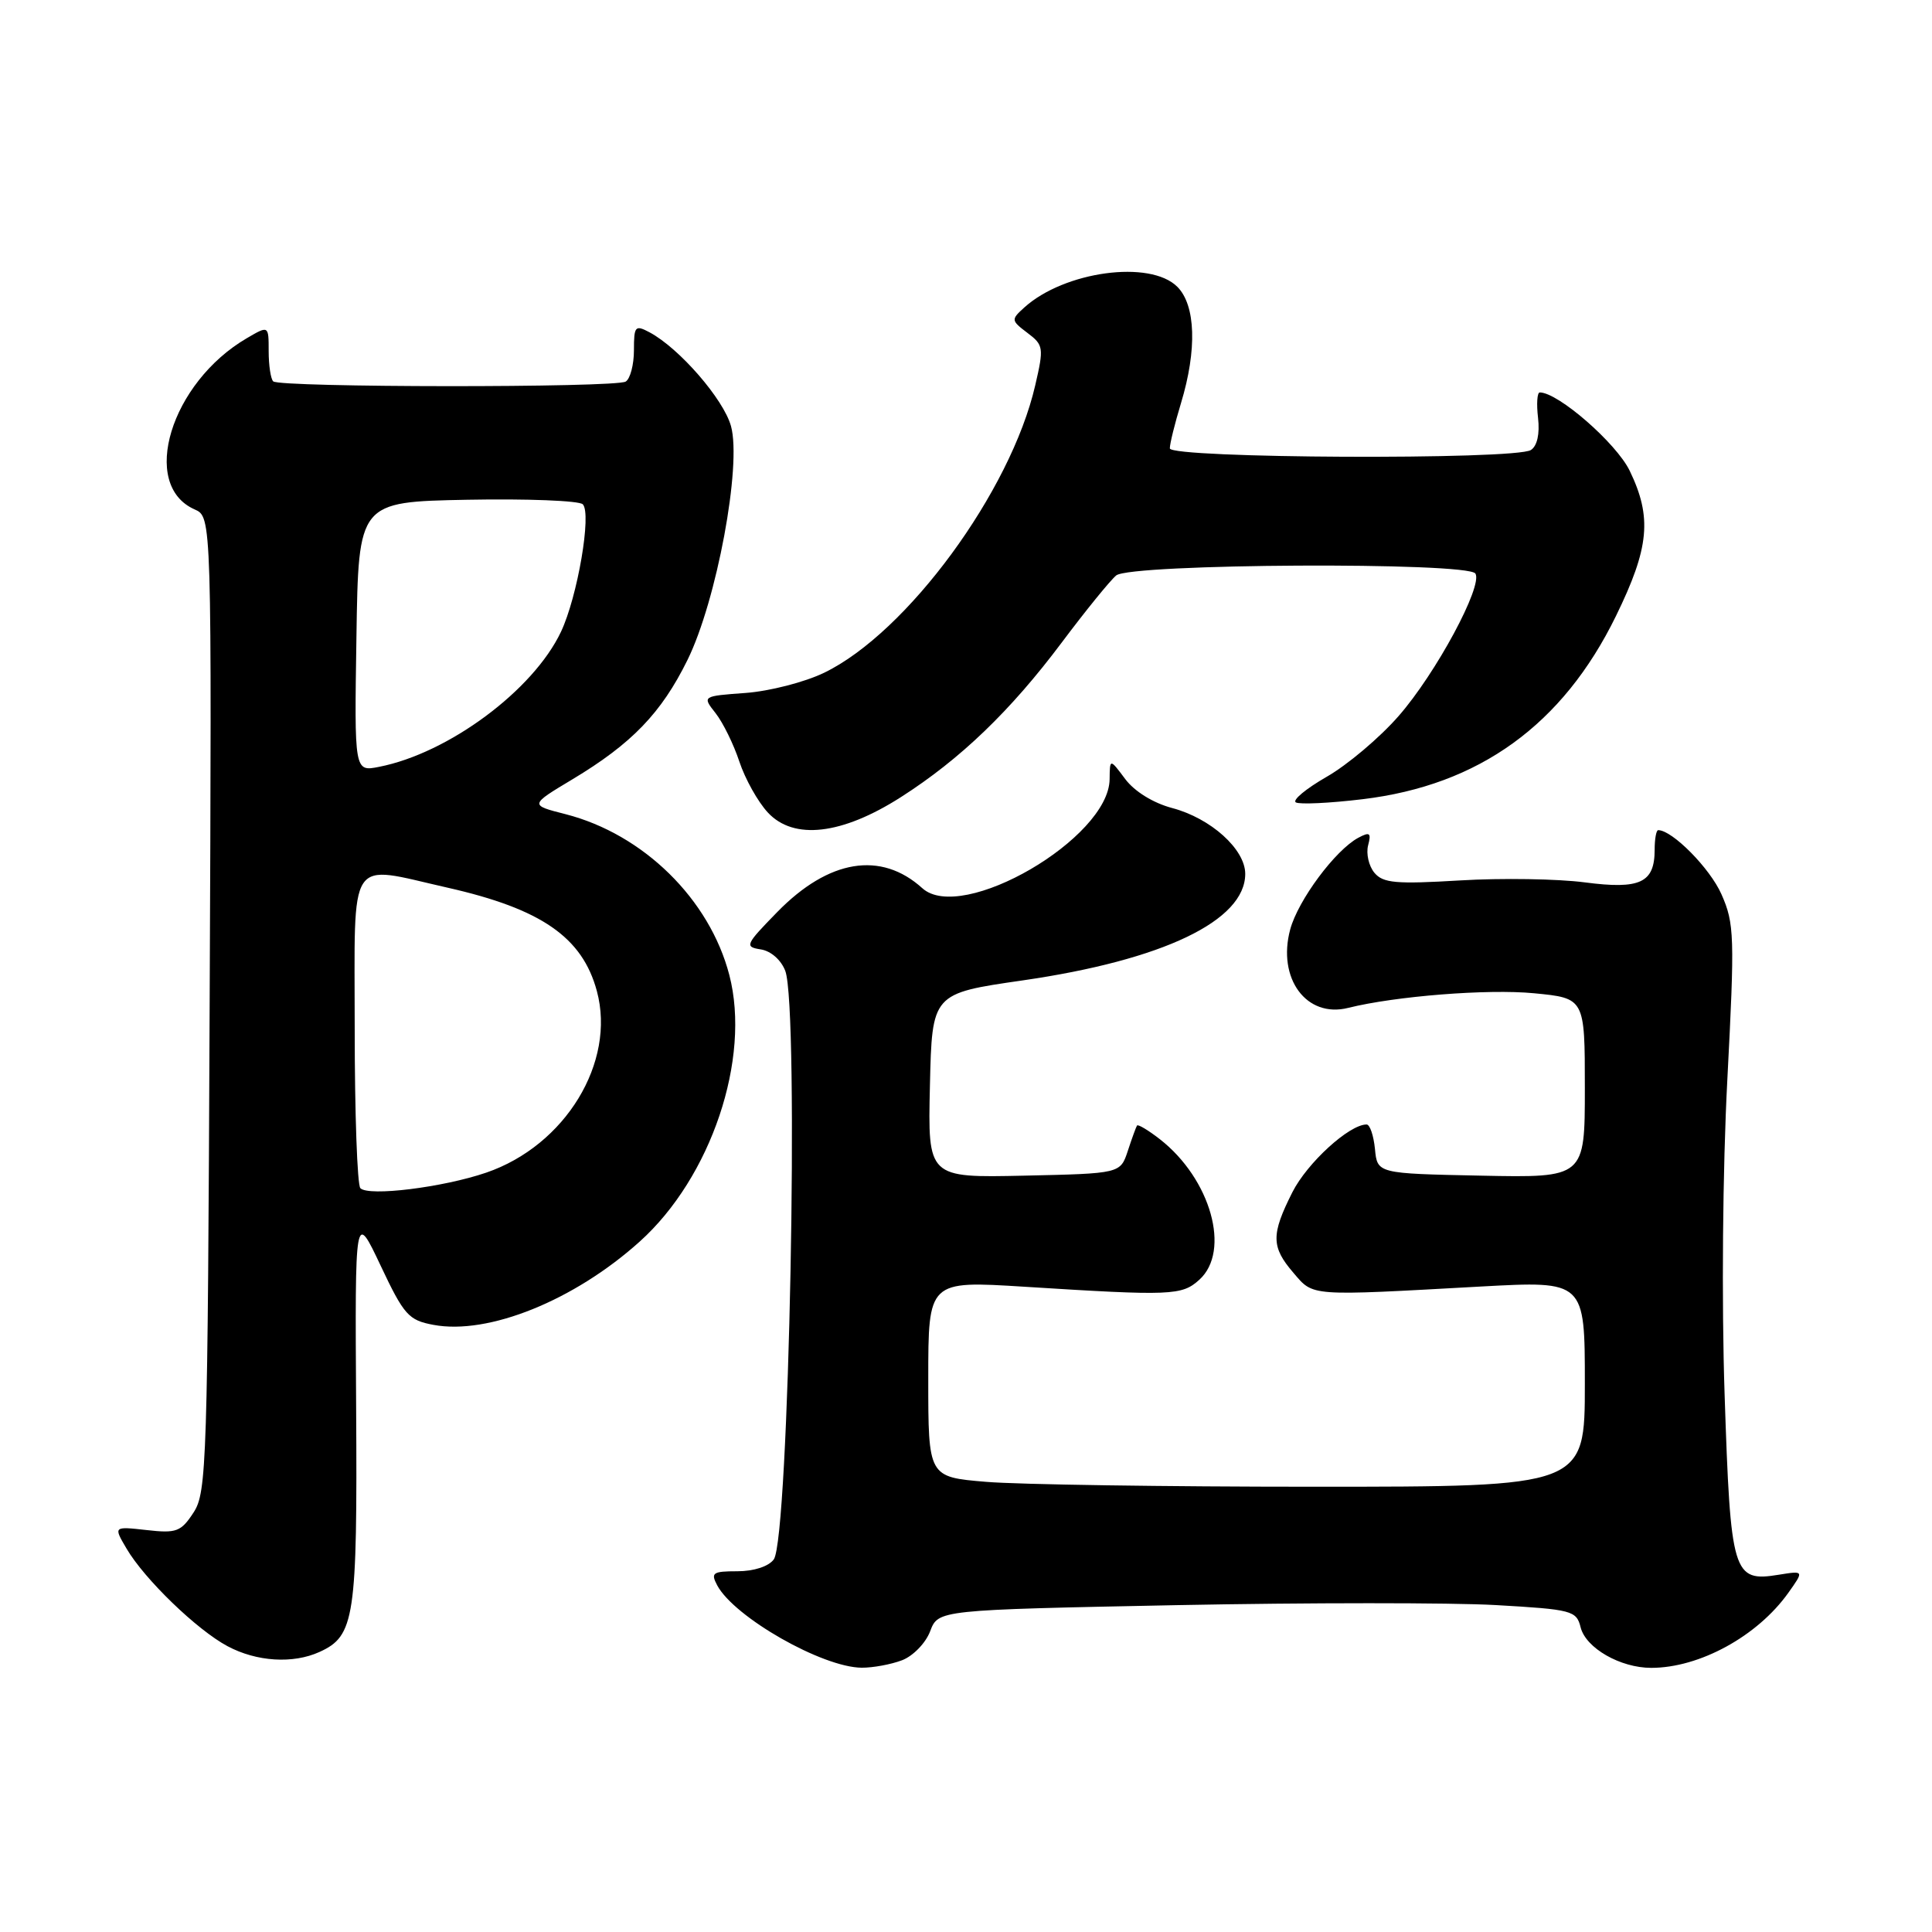 <?xml version="1.0" encoding="UTF-8" standalone="no"?>
<!DOCTYPE svg PUBLIC "-//W3C//DTD SVG 1.1//EN" "http://www.w3.org/Graphics/SVG/1.1/DTD/svg11.dtd" >
<svg xmlns="http://www.w3.org/2000/svg" xmlns:xlink="http://www.w3.org/1999/xlink" version="1.1" viewBox="0 0 256 256">
 <g >
 <path fill="currentColor"
d=" M 119.53 219.99 C 120.99 219.43 122.66 217.71 123.25 216.15 C 124.32 213.32 124.32 213.32 155.91 212.69 C 173.28 212.35 192.31 212.35 198.18 212.68 C 208.30 213.26 208.89 213.41 209.44 215.63 C 210.13 218.38 214.70 221.00 218.80 221.00 C 225.20 221.00 232.87 216.80 236.96 211.06 C 239.05 208.12 239.05 208.12 235.70 208.66 C 229.61 209.65 229.31 208.64 228.52 184.79 C 228.11 172.50 228.26 154.87 228.88 143.08 C 229.87 124.05 229.82 122.38 228.10 118.49 C 226.58 115.05 221.59 110.00 219.72 110.00 C 219.46 110.00 219.25 111.17 219.25 112.59 C 219.25 116.98 217.33 117.88 210.00 116.92 C 206.43 116.45 198.99 116.33 193.48 116.66 C 184.96 117.17 183.26 117.02 182.11 115.64 C 181.37 114.74 181.00 113.12 181.28 112.02 C 181.72 110.36 181.51 110.19 179.98 111.01 C 176.94 112.64 172.01 119.27 170.96 123.15 C 169.21 129.65 173.11 134.94 178.64 133.55 C 184.89 131.99 197.13 131.02 203.25 131.61 C 210.00 132.26 210.00 132.26 210.00 144.16 C 210.00 156.06 210.00 156.06 196.25 155.78 C 182.50 155.50 182.50 155.50 182.19 152.25 C 182.01 150.46 181.52 149.00 181.08 149.00 C 178.78 149.00 173.22 154.08 171.25 157.97 C 168.41 163.60 168.43 165.22 171.39 168.66 C 174.08 171.80 173.31 171.74 196.25 170.47 C 210.00 169.72 210.00 169.72 210.00 183.36 C 210.00 197.00 210.00 197.00 174.15 197.00 C 154.43 197.00 134.86 196.71 130.65 196.35 C 123.00 195.71 123.00 195.71 123.00 182.70 C 123.00 169.70 123.00 169.70 135.75 170.50 C 155.26 171.73 156.60 171.67 158.92 169.57 C 163.12 165.77 160.44 156.23 153.70 150.96 C 152.16 149.76 150.79 148.94 150.66 149.14 C 150.53 149.34 149.98 150.85 149.44 152.50 C 148.45 155.50 148.45 155.50 135.70 155.78 C 122.94 156.06 122.94 156.06 123.22 143.85 C 123.50 131.64 123.50 131.64 135.50 129.91 C 154.10 127.22 165.00 122.00 165.00 115.79 C 165.00 112.53 160.43 108.42 155.32 107.07 C 152.80 106.40 150.33 104.87 149.10 103.23 C 147.06 100.50 147.06 100.50 147.03 103.25 C 146.94 111.08 127.44 122.43 122.21 117.69 C 116.73 112.73 109.81 113.87 103.00 120.84 C 98.76 125.18 98.63 125.46 100.80 125.80 C 102.14 126.00 103.50 127.20 104.05 128.64 C 105.92 133.56 104.55 203.87 102.53 206.63 C 101.85 207.56 99.89 208.20 97.71 208.20 C 94.44 208.20 94.15 208.40 95.03 210.06 C 97.29 214.29 108.96 220.94 114.18 220.98 C 115.66 220.99 118.06 220.55 119.53 219.99 Z  M 42.34 218.89 C 47.00 216.77 47.36 214.42 47.19 186.50 C 47.03 160.50 47.03 160.50 50.43 167.69 C 53.53 174.26 54.14 174.94 57.43 175.55 C 64.70 176.92 76.09 172.32 84.76 164.52 C 94.22 156.02 99.52 140.28 96.64 129.20 C 94.03 119.15 85.26 110.53 74.93 107.88 C 70.17 106.67 70.17 106.67 75.84 103.27 C 83.72 98.54 87.63 94.48 91.09 87.46 C 94.96 79.62 98.30 61.66 96.86 56.46 C 95.87 52.89 90.03 46.16 86.08 44.04 C 84.16 43.02 84.00 43.20 84.00 46.41 C 84.00 48.32 83.51 50.19 82.91 50.56 C 81.57 51.39 37.03 51.36 36.20 50.53 C 35.87 50.20 35.60 48.40 35.60 46.53 C 35.60 43.12 35.60 43.12 32.71 44.81 C 22.62 50.70 18.48 64.27 25.79 67.50 C 28.06 68.50 28.06 68.50 27.78 133.04 C 27.52 193.91 27.39 197.75 25.65 200.41 C 23.98 202.97 23.38 203.19 19.42 202.74 C 15.03 202.25 15.03 202.25 16.77 205.20 C 19.15 209.26 26.10 215.97 30.15 218.13 C 34.01 220.19 38.83 220.49 42.34 218.89 Z  M 119.38 105.62 C 127.26 100.58 133.89 94.21 140.70 85.12 C 143.84 80.93 147.08 76.94 147.90 76.25 C 149.78 74.67 194.53 74.44 195.50 76.00 C 196.51 77.64 190.26 89.24 185.33 94.87 C 182.82 97.75 178.52 101.37 175.79 102.93 C 173.06 104.50 171.22 106.02 171.70 106.32 C 172.18 106.61 176.16 106.43 180.54 105.90 C 196.00 104.05 207.08 96.03 214.12 81.63 C 218.55 72.57 218.93 68.55 215.94 62.37 C 214.16 58.71 206.46 52.00 204.03 52.00 C 203.68 52.00 203.58 53.52 203.80 55.38 C 204.04 57.49 203.69 59.09 202.85 59.63 C 200.79 60.96 155.01 60.75 155.01 59.41 C 155.00 58.81 155.67 56.11 156.49 53.41 C 158.63 46.35 158.44 40.44 156.00 38.00 C 152.40 34.40 141.04 35.94 135.73 40.74 C 133.95 42.35 133.96 42.46 136.14 44.11 C 138.28 45.72 138.33 46.07 137.17 51.07 C 133.93 65.12 120.19 83.83 109.21 89.14 C 106.64 90.39 101.94 91.59 98.79 91.82 C 93.04 92.24 93.04 92.24 94.82 94.50 C 95.80 95.75 97.22 98.64 97.97 100.92 C 98.73 103.21 100.42 106.24 101.74 107.66 C 105.17 111.36 111.56 110.62 119.38 105.62 Z  M 47.75 157.44 C 47.34 157.01 47.00 147.52 47.00 136.33 C 47.00 112.92 45.90 114.60 59.30 117.62 C 71.73 120.43 77.17 124.19 79.09 131.33 C 81.63 140.76 74.91 151.79 64.43 155.38 C 58.70 157.34 48.84 158.56 47.75 157.44 Z  M 47.23 84.38 C 47.50 66.50 47.50 66.50 61.92 66.22 C 69.85 66.07 76.74 66.34 77.22 66.82 C 78.42 68.02 76.53 79.07 74.33 83.72 C 70.66 91.47 59.44 99.80 50.23 101.61 C 46.95 102.26 46.95 102.26 47.23 84.38 Z "/>
</g>
</svg>